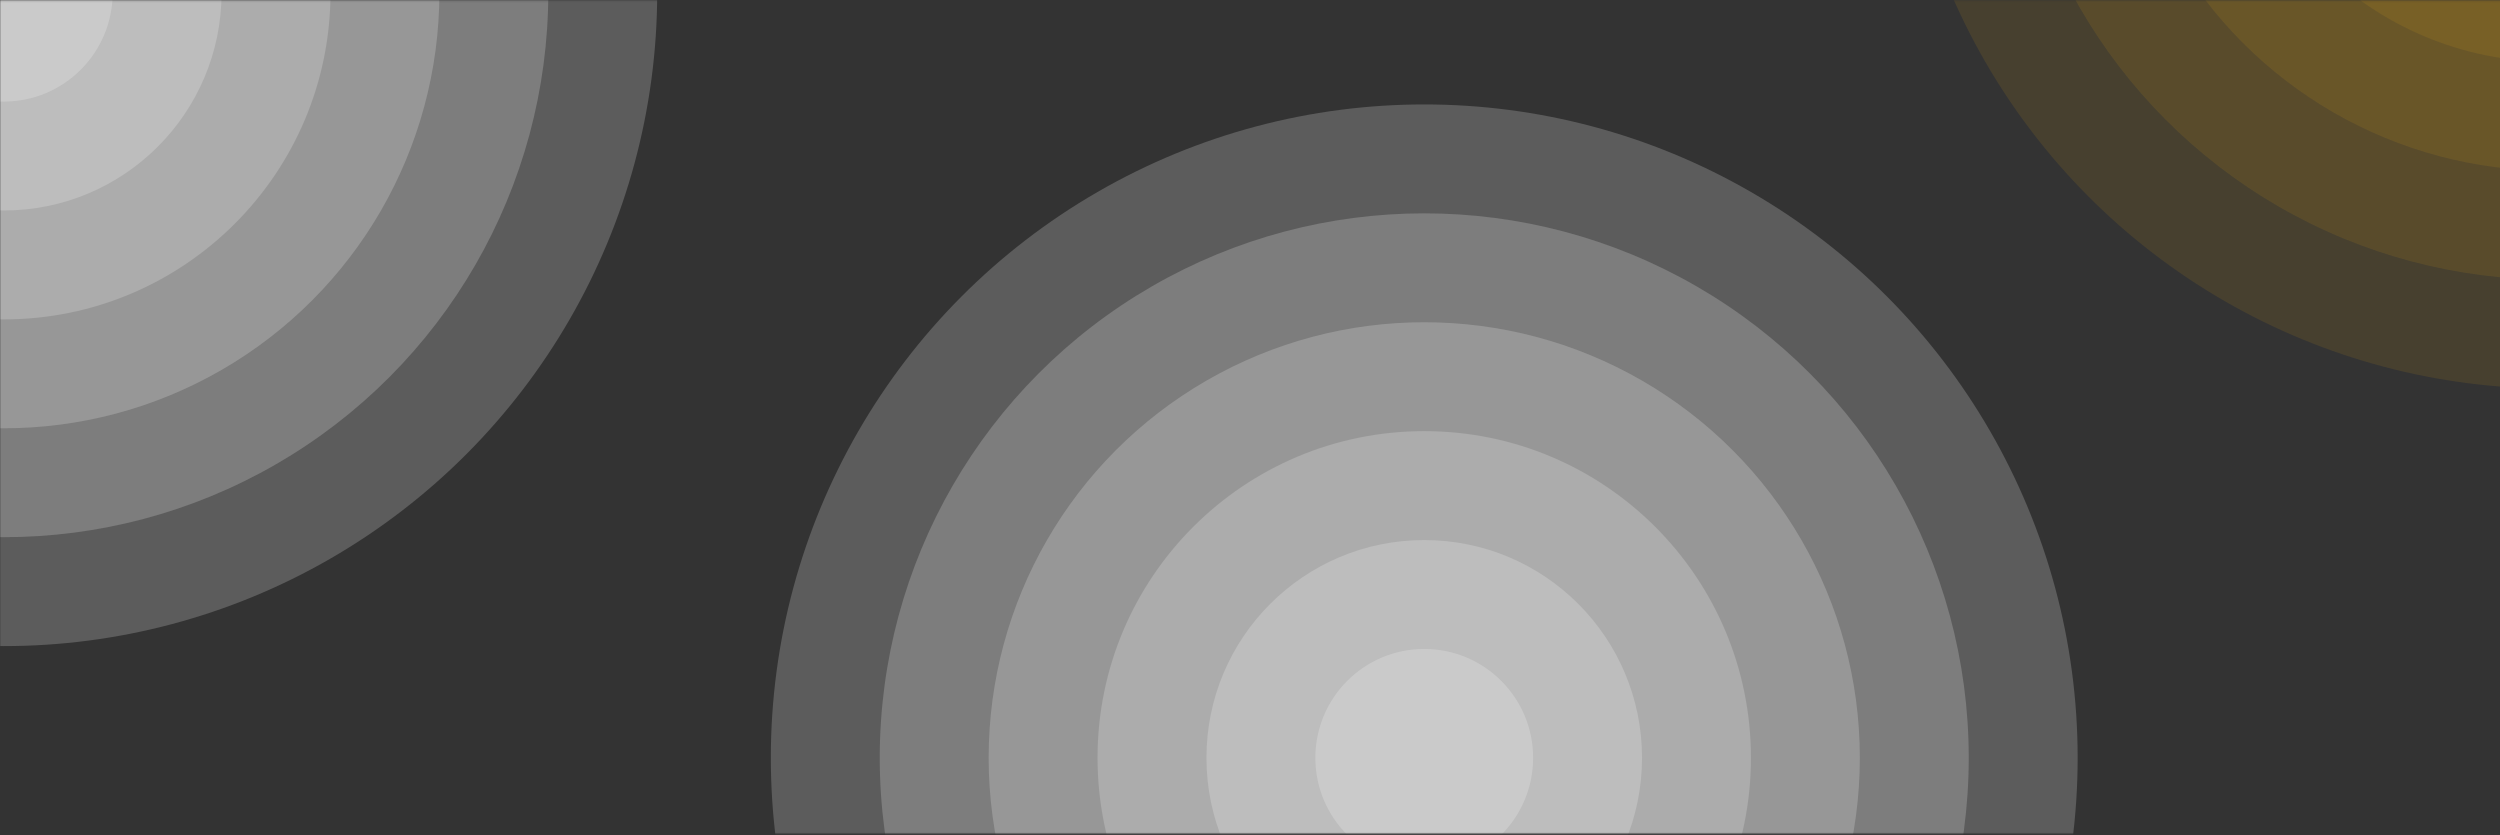 <svg width="1320" height="441" viewBox="0 0 1320 441" fill="none" xmlns="http://www.w3.org/2000/svg">
<rect x="0" y="0" width="1320" height="441" fill="#333333" stroke="none"/>
<mask id="mask0" mask-type="alpha" maskUnits="userSpaceOnUse" x="0" y="0" width="1360" height="441">
<rect y="0.142" width="1360" height="440" fill="#C4C4C4"/>
</mask>
<g mask="url(#mask0)">
<circle opacity="0.2" cx="752" cy="400.142" r="345" fill="white"/>
<circle opacity="0.2" cx="752" cy="400.142" r="287.5" fill="white"/>
<circle opacity="0.2" cx="752" cy="400.142" r="230" fill="white"/>
<circle opacity="0.2" cx="752" cy="400.142" r="172.5" fill="white"/>
<circle opacity="0.2" cx="752" cy="400.142" r="115" fill="white"/>
<circle opacity="0.2" cx="752" cy="400.142" r="57.5" fill="white"/>
<circle opacity="0.2" cx="2" cy="-3.858" r="345" fill="white"/>
<circle opacity="0.2" cx="2" cy="-3.858" r="287.5" fill="white"/>
<circle opacity="0.2" cx="2" cy="-3.858" r="230" fill="white"/>
<circle opacity="0.2" cx="2" cy="-3.858" r="172.5" fill="white"/>
<circle opacity="0.2" cx="2" cy="-3.858" r="115" fill="white"/>
<circle opacity="0.2" cx="2" cy="-3.858" r="57.5" fill="white"/>
<circle opacity="0.1" cx="1347" cy="-139.858" r="345" fill="#FFBA0A"/>
<circle opacity="0.1" cx="1347" cy="-139.858" r="287.5" fill="#FFBA0A"/>
<circle opacity="0.1" cx="1347" cy="-139.858" r="230" fill="#FFBA0A"/>
<circle opacity="0.1" cx="1347" cy="-139.858" r="172.5" fill="#FFBA0A"/>
</g>
</svg>
